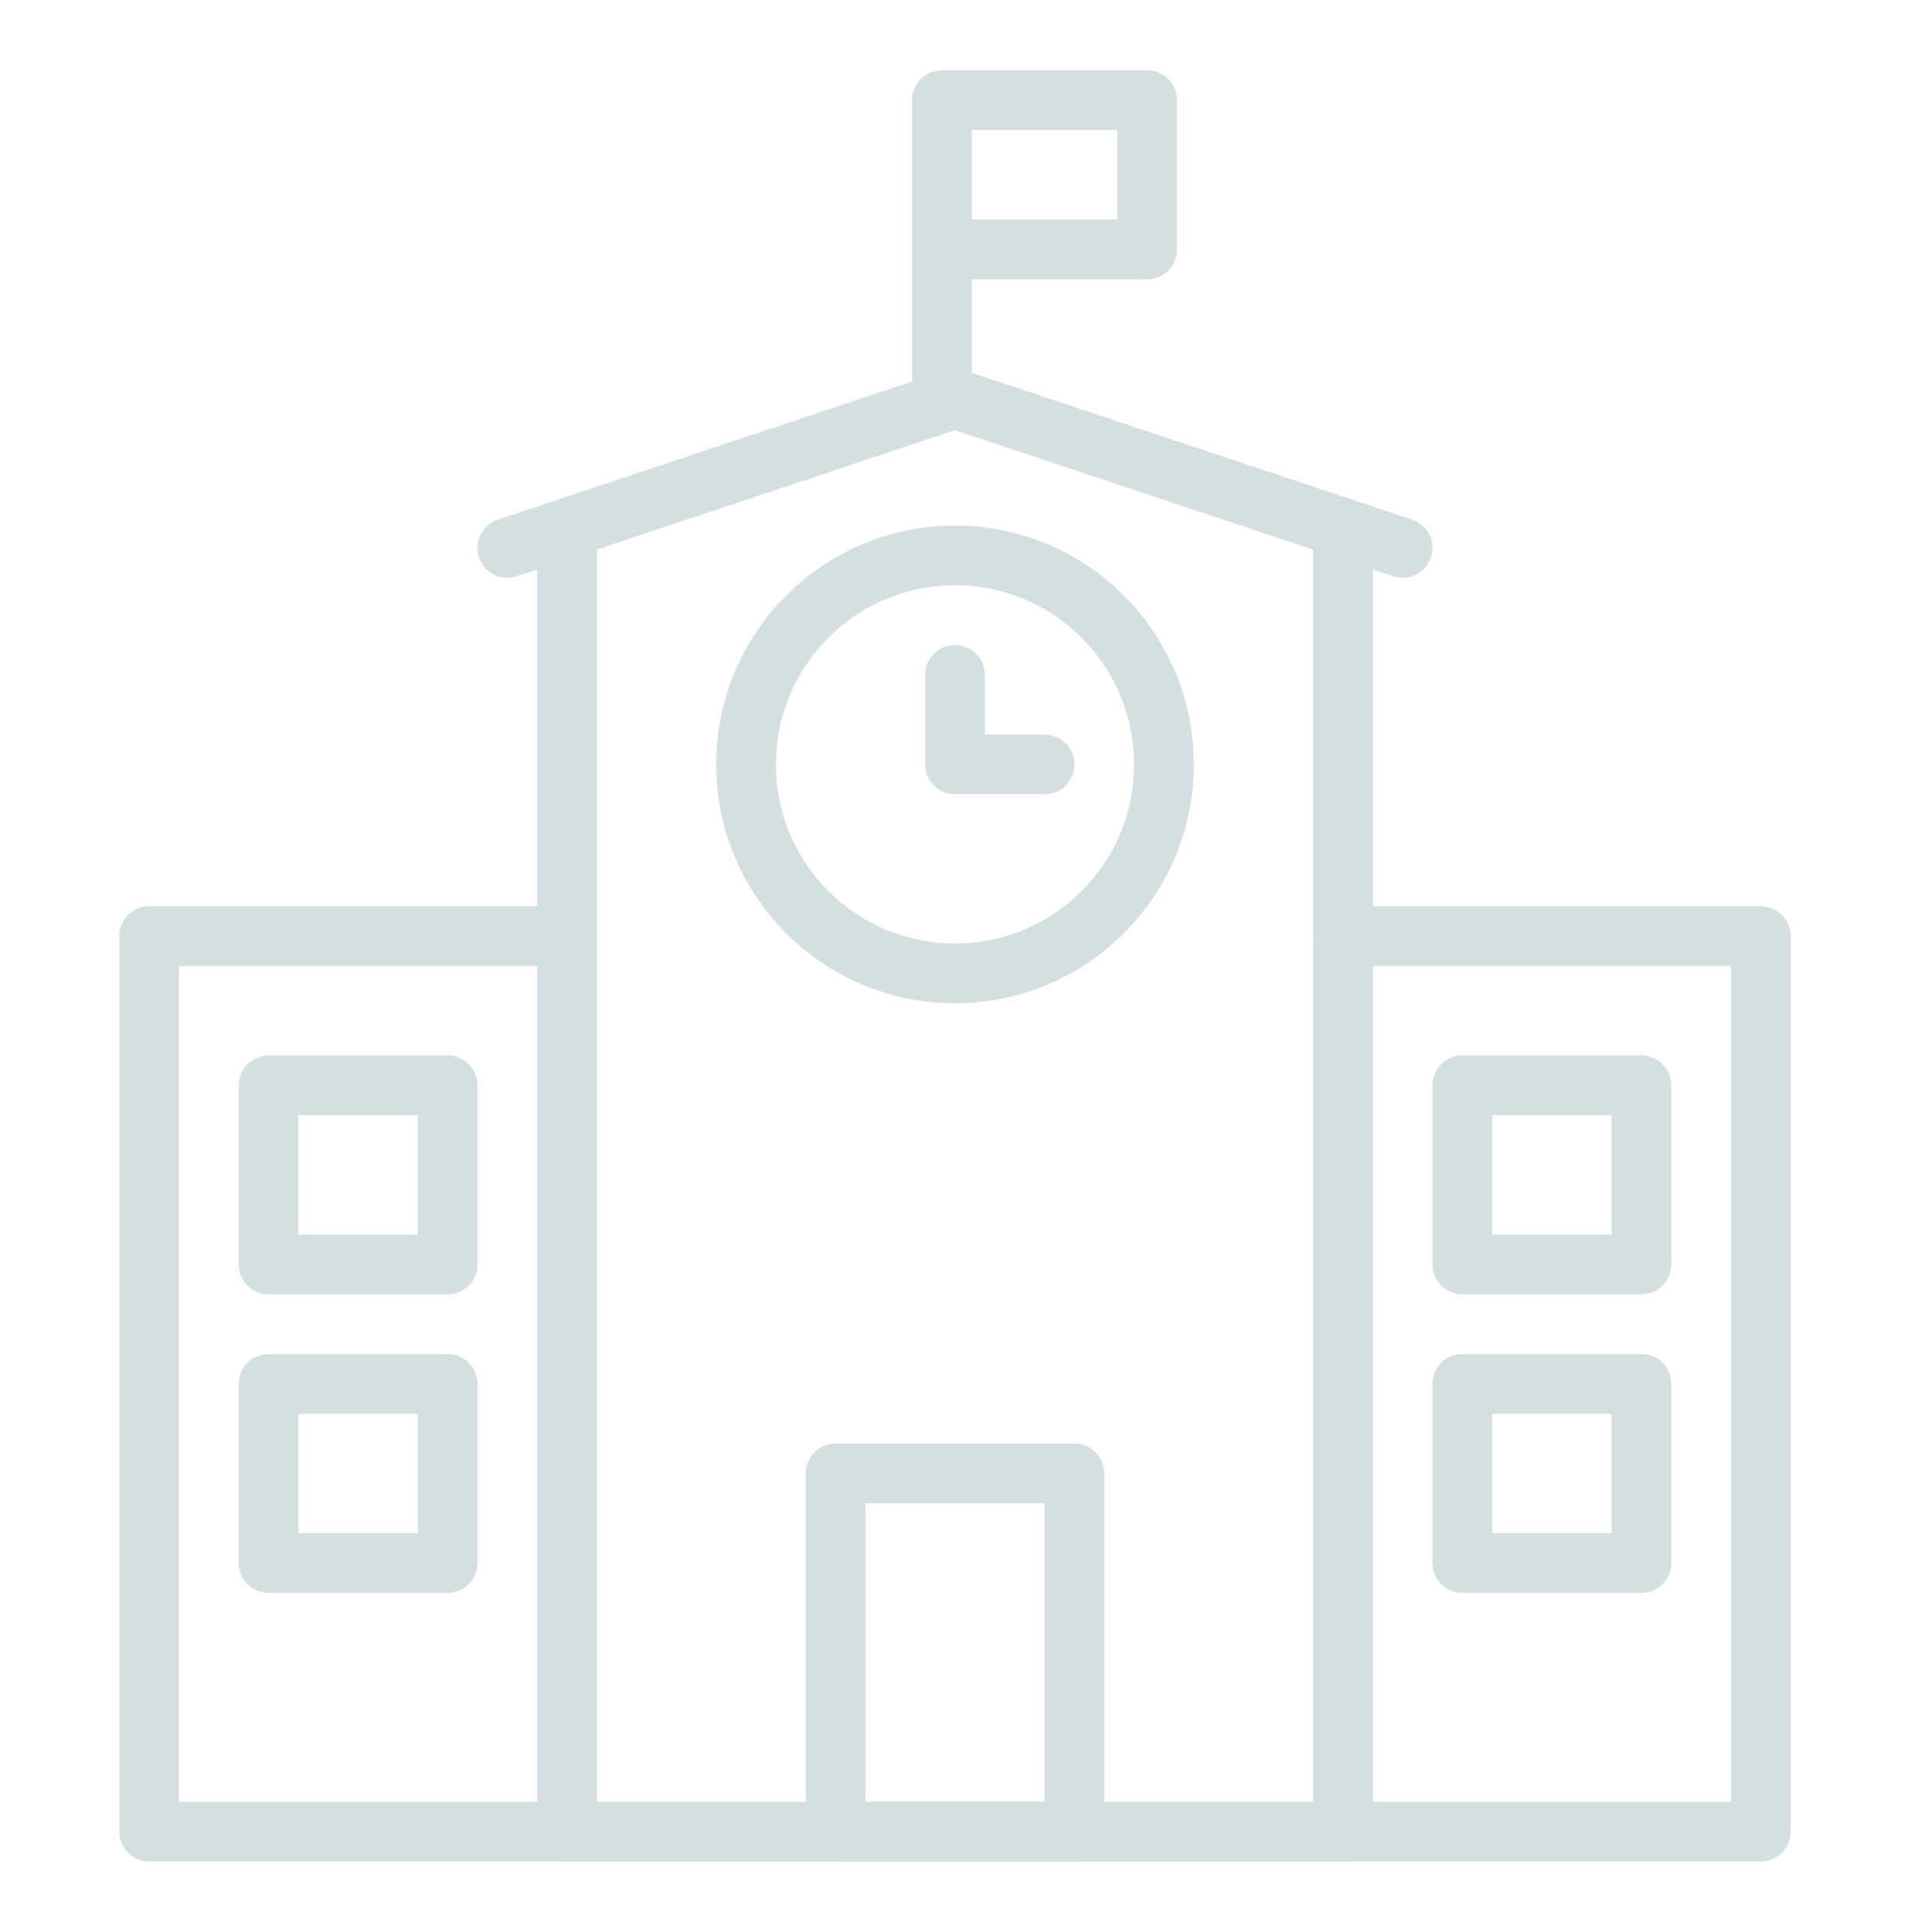 <svg width="90" height="91" viewBox="0 0 90 91" fill="none" xmlns="http://www.w3.org/2000/svg">
<g opacity="0.2">
<path d="M63.281 44.094H82.969V86.281H7.031V44.094H26.719" stroke="#235E62" stroke-width="2.812" stroke-linecap="round" stroke-linejoin="round"/>
<path d="M63.281 25.812V86.281H26.719V25.812" stroke="#235E62" stroke-width="2.812" stroke-linecap="round" stroke-linejoin="round"/>
<path d="M23.906 25.812L45 18.781L66.094 25.812" stroke="#235E62" stroke-width="2.812" stroke-linecap="round" stroke-linejoin="round"/>
<path d="M44.385 18.781V4.719H54.053V11.75H44.385" stroke="#235E62" stroke-width="2.812" stroke-linecap="round" stroke-linejoin="round"/>
<path fill-rule="evenodd" clip-rule="evenodd" d="M45 26.164C50.437 26.164 54.844 30.571 54.844 36.008C54.844 41.444 50.437 45.852 45 45.852C39.563 45.852 35.156 41.444 35.156 36.008C35.156 30.571 39.563 26.164 45 26.164Z" stroke="#235E62" stroke-width="2.812" stroke-linecap="round" stroke-linejoin="round"/>
<path d="M45 31.789V36.008H49.219" stroke="#235E62" stroke-width="2.812" stroke-linecap="round" stroke-linejoin="round"/>
<mask id="mask0_8315_161051" style="mask-type:luminance" maskUnits="userSpaceOnUse" x="0" y="0" width="90" height="91">
<path fill-rule="evenodd" clip-rule="evenodd" d="M0 90.5H90V0.5H0V90.5Z" fill="white"/>
</mask>
<g mask="url(#mask0_8315_161051)">
<path fill-rule="evenodd" clip-rule="evenodd" d="M12.656 59.562H21.094V51.125H12.656V59.562Z" stroke="#235E62" stroke-width="2.812" stroke-linecap="round" stroke-linejoin="round"/>
<path fill-rule="evenodd" clip-rule="evenodd" d="M12.656 73.625H21.094V65.188H12.656V73.625Z" stroke="#235E62" stroke-width="2.812" stroke-linecap="round" stroke-linejoin="round"/>
<path fill-rule="evenodd" clip-rule="evenodd" d="M39.375 86.281H50.625V69.406H39.375V86.281Z" stroke="#235E62" stroke-width="2.812" stroke-linecap="round" stroke-linejoin="round"/>
<path fill-rule="evenodd" clip-rule="evenodd" d="M68.906 59.562H77.344V51.125H68.906V59.562Z" stroke="#235E62" stroke-width="2.812" stroke-linecap="round" stroke-linejoin="round"/>
<path fill-rule="evenodd" clip-rule="evenodd" d="M68.906 73.625H77.344V65.188H68.906V73.625Z" stroke="#235E62" stroke-width="2.812" stroke-linecap="round" stroke-linejoin="round"/>
</g>
</g>
</svg>
